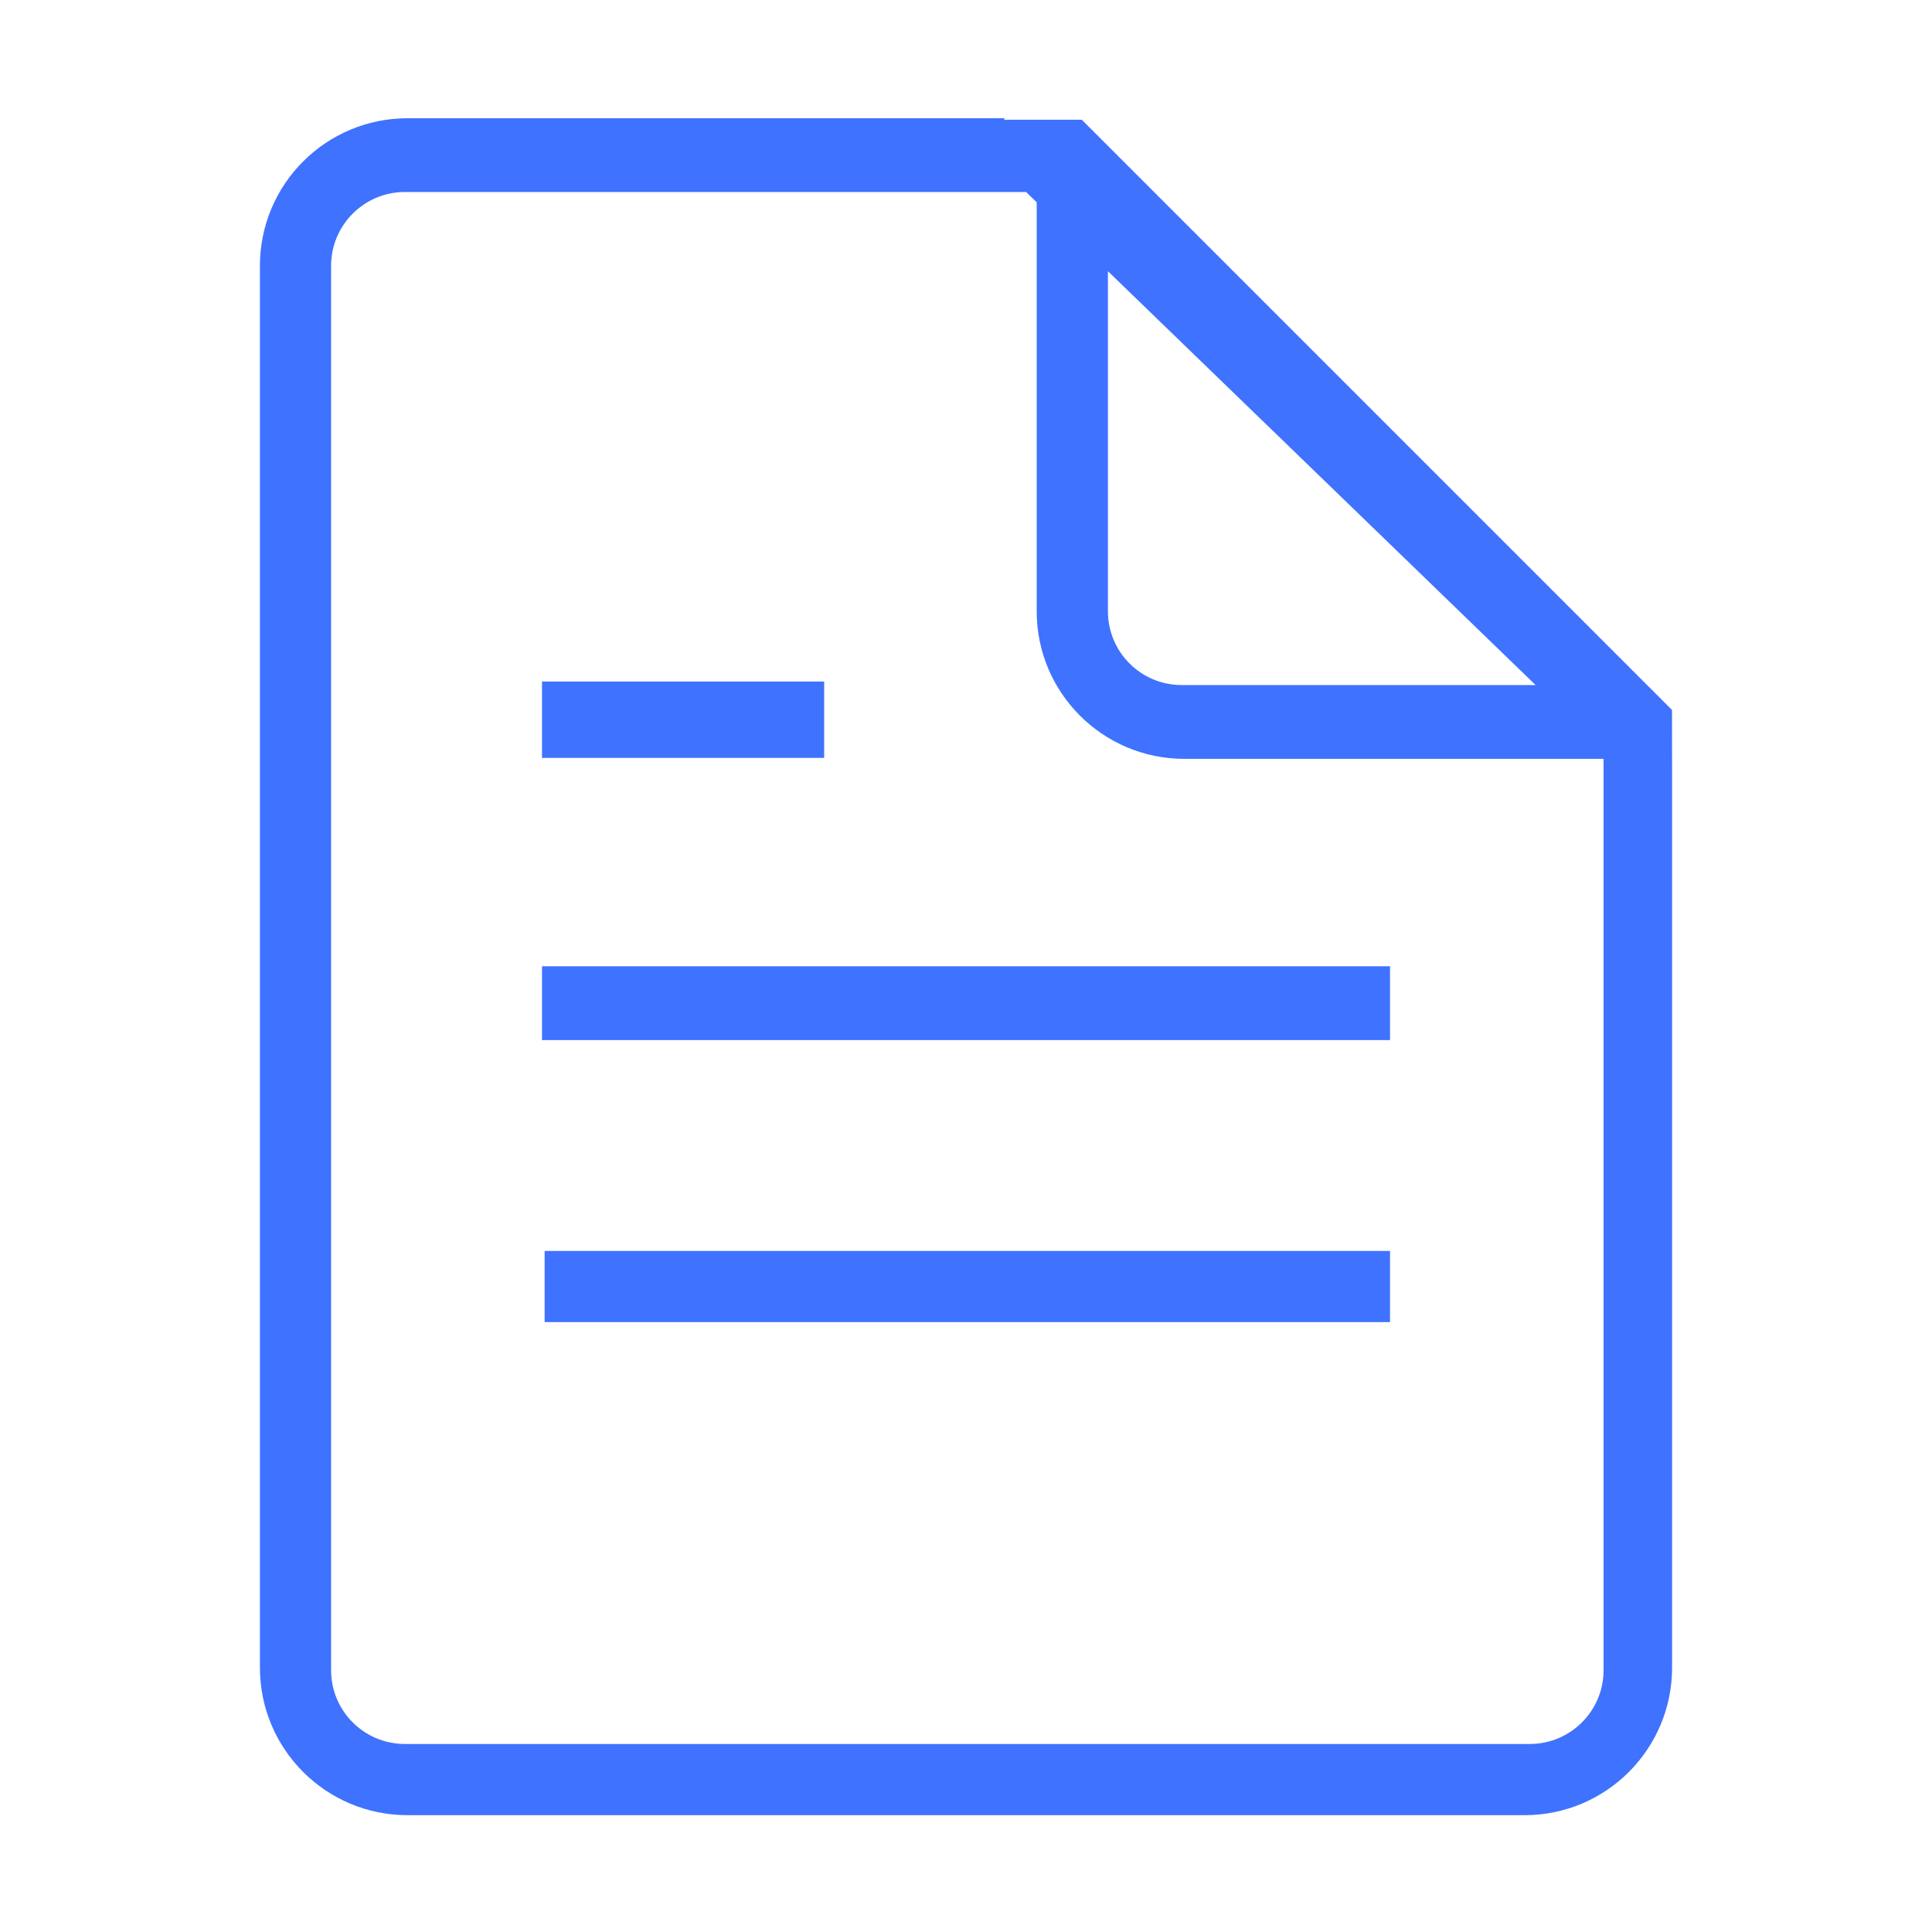 <?xml version="1.0" standalone="no"?><!DOCTYPE svg PUBLIC "-//W3C//DTD SVG 1.1//EN" "http://www.w3.org/Graphics/SVG/1.1/DTD/svg11.dtd"><svg t="1566887957085" class="icon" viewBox="0 0 1024 1024" version="1.1" xmlns="http://www.w3.org/2000/svg" p-id="2331" xmlns:xlink="http://www.w3.org/1999/xlink" width="200" height="200"><defs><style type="text/css"></style></defs><path d="M288.662 700.753l448.085 0 0-37.731L288.662 663.022 288.662 700.753zM436.819 361.236l-149.543 0 0 40.482 149.542 0L436.819 361.236 436.819 361.236zM886.237 413.34l-0.038-37.046L573.374 63.468l-41.217 0 0.266-0.796L215.996 62.671c-43.23 0-78.237 35.009-78.237 78.213l0 742.962c0 43.228 35.008 78.235 78.237 78.235l592.058 0c43.203 0 78.185-35.009 78.185-78.235L886.237 413.34 886.237 413.34zM587.229 143.749l226.675 219.343-187.606 0c-21.564 0-39.07-17.479-39.07-39.068L587.228 143.749 587.229 143.749zM849.919 885.279c0 21.591-17.531 39.069-39.118 39.069l-596.192 0c-21.589 0-39.119-17.478-39.119-39.069l0-744.396c0-21.59 17.53-39.119 39.119-39.119l329.23 0 5.633 5.45 0 216.81c0 43.177 35.059 78.185 78.237 78.185l222.21 0L849.919 885.279zM287.276 551.26l449.47 0 0-39.119L287.276 512.141 287.276 551.26z" p-id="2332" fill="#3F72FE"></path></svg>